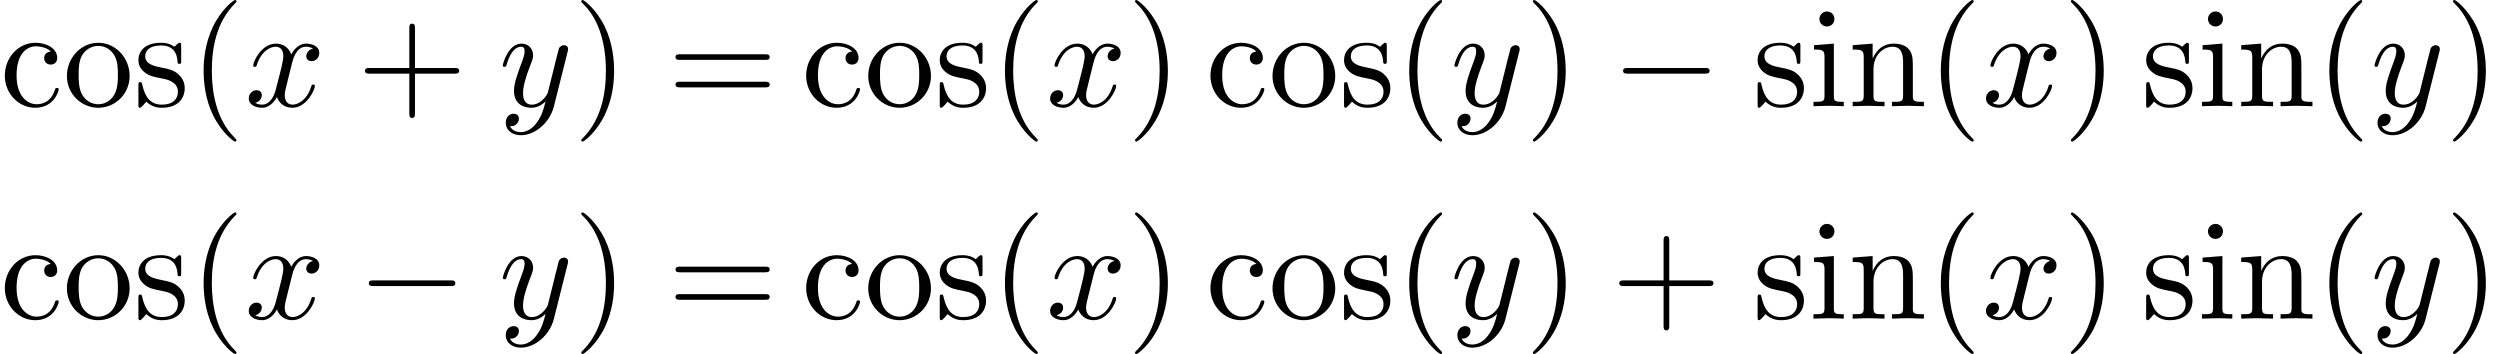 <?xml version='1.0' encoding='UTF-8'?>
<!-- This file was generated by dvisvgm 2.13.3 -->
<svg version='1.1' xmlns='http://www.w3.org/2000/svg' xmlns:xlink='http://www.w3.org/1999/xlink' width='263.823pt' height='37.36pt' viewBox='219.089 47.685 263.823 37.36'>
<defs>
<path id='g0-0' d='M6.565-2.291C6.735-2.291 6.914-2.291 6.914-2.491S6.735-2.69 6.565-2.69H1.176C1.006-2.69 .827-2.69 .827-2.491S1.006-2.291 1.176-2.291H6.565Z'/>
<path id='g1-120' d='M3.328-3.009C3.387-3.268 3.616-4.184 4.314-4.184C4.364-4.184 4.603-4.184 4.812-4.055C4.533-4.005 4.334-3.756 4.334-3.517C4.334-3.357 4.443-3.168 4.712-3.168C4.932-3.168 5.25-3.347 5.25-3.746C5.25-4.264 4.663-4.403 4.324-4.403C3.746-4.403 3.397-3.875 3.278-3.646C3.029-4.304 2.491-4.403 2.202-4.403C1.166-4.403 .598-3.118 .598-2.869C.598-2.77 .697-2.77 .717-2.77C.797-2.77 .827-2.79 .847-2.879C1.186-3.935 1.843-4.184 2.182-4.184C2.371-4.184 2.72-4.095 2.72-3.517C2.72-3.208 2.55-2.54 2.182-1.146C2.022-.528 1.674-.11 1.235-.11C1.176-.11 .946-.11 .737-.239C.986-.289 1.205-.498 1.205-.777C1.205-1.046 .986-1.126 .837-1.126C.538-1.126 .289-.867 .289-.548C.289-.09 .787 .11 1.225 .11C1.883 .11 2.242-.588 2.271-.648C2.391-.279 2.75 .11 3.347 .11C4.374 .11 4.941-1.176 4.941-1.425C4.941-1.524 4.852-1.524 4.822-1.524C4.732-1.524 4.712-1.484 4.692-1.415C4.364-.349 3.686-.11 3.367-.11C2.979-.11 2.819-.428 2.819-.767C2.819-.986 2.879-1.205 2.989-1.644L3.328-3.009Z'/>
<path id='g1-121' d='M4.842-3.796C4.882-3.935 4.882-3.955 4.882-4.025C4.882-4.204 4.742-4.294 4.593-4.294C4.493-4.294 4.334-4.234 4.244-4.085C4.224-4.035 4.144-3.726 4.105-3.547C4.035-3.288 3.965-3.019 3.905-2.75L3.457-.956C3.417-.807 2.989-.11 2.331-.11C1.823-.11 1.714-.548 1.714-.917C1.714-1.375 1.883-1.993 2.222-2.869C2.381-3.278 2.421-3.387 2.421-3.587C2.421-4.035 2.102-4.403 1.604-4.403C.658-4.403 .289-2.959 .289-2.869C.289-2.77 .389-2.77 .408-2.77C.508-2.77 .518-2.79 .568-2.949C.837-3.885 1.235-4.184 1.574-4.184C1.654-4.184 1.823-4.184 1.823-3.866C1.823-3.616 1.724-3.357 1.654-3.168C1.255-2.112 1.076-1.544 1.076-1.076C1.076-.189 1.704 .11 2.291 .11C2.68 .11 3.019-.06 3.298-.339C3.168 .179 3.049 .667 2.65 1.196C2.391 1.534 2.012 1.823 1.554 1.823C1.415 1.823 .966 1.793 .797 1.405C.956 1.405 1.086 1.405 1.225 1.285C1.325 1.196 1.425 1.066 1.425 .877C1.425 .568 1.156 .528 1.056 .528C.827 .528 .498 .687 .498 1.176C.498 1.674 .936 2.042 1.554 2.042C2.58 2.042 3.606 1.136 3.885 .01L4.842-3.796Z'/>
<path id='g2-40' d='M3.298 2.391C3.298 2.361 3.298 2.341 3.128 2.172C1.883 .917 1.564-.966 1.564-2.491C1.564-4.224 1.943-5.958 3.168-7.203C3.298-7.323 3.298-7.342 3.298-7.372C3.298-7.442 3.258-7.472 3.198-7.472C3.098-7.472 2.202-6.795 1.614-5.529C1.106-4.433 .986-3.328 .986-2.491C.986-1.714 1.096-.508 1.644 .618C2.242 1.843 3.098 2.491 3.198 2.491C3.258 2.491 3.298 2.461 3.298 2.391Z'/>
<path id='g2-41' d='M2.879-2.491C2.879-3.268 2.77-4.473 2.222-5.599C1.624-6.824 .767-7.472 .667-7.472C.608-7.472 .568-7.432 .568-7.372C.568-7.342 .568-7.323 .757-7.143C1.733-6.157 2.301-4.573 2.301-2.491C2.301-.787 1.933 .966 .697 2.222C.568 2.341 .568 2.361 .568 2.391C.568 2.451 .608 2.491 .667 2.491C.767 2.491 1.664 1.813 2.252 .548C2.76-.548 2.879-1.654 2.879-2.491Z'/>
<path id='g2-43' d='M4.075-2.291H6.854C6.994-2.291 7.183-2.291 7.183-2.491S6.994-2.69 6.854-2.69H4.075V-5.479C4.075-5.619 4.075-5.808 3.875-5.808S3.676-5.619 3.676-5.479V-2.69H.887C.747-2.69 .558-2.69 .558-2.491S.747-2.291 .887-2.291H3.676V.498C3.676 .638 3.676 .827 3.875 .827S4.075 .638 4.075 .498V-2.291Z'/>
<path id='g2-61' d='M6.844-3.258C6.994-3.258 7.183-3.258 7.183-3.457S6.994-3.656 6.854-3.656H.887C.747-3.656 .558-3.656 .558-3.457S.747-3.258 .897-3.258H6.844ZM6.854-1.325C6.994-1.325 7.183-1.325 7.183-1.524S6.994-1.724 6.844-1.724H.897C.747-1.724 .558-1.724 .558-1.524S.747-1.325 .887-1.325H6.854Z'/>
<path id='g2-99' d='M1.166-2.172C1.166-3.796 1.983-4.214 2.511-4.214C2.6-4.214 3.228-4.204 3.577-3.846C3.168-3.816 3.108-3.517 3.108-3.387C3.108-3.128 3.288-2.929 3.567-2.929C3.826-2.929 4.025-3.098 4.025-3.397C4.025-4.075 3.268-4.463 2.501-4.463C1.255-4.463 .339-3.387 .339-2.152C.339-.877 1.325 .11 2.481 .11C3.816 .11 4.134-1.086 4.134-1.186S4.035-1.285 4.005-1.285C3.915-1.285 3.895-1.245 3.875-1.186C3.587-.259 2.939-.139 2.57-.139C2.042-.139 1.166-.568 1.166-2.172Z'/>
<path id='g2-105' d='M1.763-4.403L.369-4.294V-3.985C1.016-3.985 1.106-3.925 1.106-3.437V-.757C1.106-.309 .996-.309 .329-.309V0C.648-.01 1.186-.03 1.425-.03C1.773-.03 2.122-.01 2.461 0V-.309C1.803-.309 1.763-.359 1.763-.747V-4.403ZM1.803-6.137C1.803-6.456 1.554-6.665 1.275-6.665C.966-6.665 .747-6.396 .747-6.137C.747-5.868 .966-5.609 1.275-5.609C1.554-5.609 1.803-5.818 1.803-6.137Z'/>
<path id='g2-110' d='M1.096-3.427V-.757C1.096-.309 .986-.309 .319-.309V0C.667-.01 1.176-.03 1.445-.03C1.704-.03 2.222-.01 2.56 0V-.309C1.893-.309 1.783-.309 1.783-.757V-2.59C1.783-3.626 2.491-4.184 3.128-4.184C3.756-4.184 3.866-3.646 3.866-3.078V-.757C3.866-.309 3.756-.309 3.088-.309V0C3.437-.01 3.945-.03 4.214-.03C4.473-.03 4.991-.01 5.33 0V-.309C4.812-.309 4.563-.309 4.553-.608V-2.511C4.553-3.367 4.553-3.676 4.244-4.035C4.105-4.204 3.776-4.403 3.198-4.403C2.471-4.403 2.002-3.975 1.724-3.357V-4.403L.319-4.294V-3.985C1.016-3.985 1.096-3.915 1.096-3.427Z'/>
<path id='g2-111' d='M4.692-2.132C4.692-3.407 3.696-4.463 2.491-4.463C1.245-4.463 .279-3.377 .279-2.132C.279-.847 1.315 .11 2.481 .11C3.686 .11 4.692-.867 4.692-2.132ZM2.491-.139C2.062-.139 1.624-.349 1.355-.807C1.106-1.245 1.106-1.853 1.106-2.212C1.106-2.6 1.106-3.138 1.345-3.577C1.614-4.035 2.082-4.244 2.481-4.244C2.919-4.244 3.347-4.025 3.606-3.597S3.866-2.59 3.866-2.212C3.866-1.853 3.866-1.315 3.646-.877C3.427-.428 2.989-.139 2.491-.139Z'/>
<path id='g2-115' d='M2.072-1.933C2.291-1.893 3.108-1.733 3.108-1.016C3.108-.508 2.76-.11 1.983-.11C1.146-.11 .787-.677 .598-1.524C.568-1.654 .558-1.694 .458-1.694C.329-1.694 .329-1.624 .329-1.445V-.13C.329 .04 .329 .11 .438 .11C.488 .11 .498 .1 .687-.09C.707-.11 .707-.13 .887-.319C1.325 .1 1.773 .11 1.983 .11C3.128 .11 3.587-.558 3.587-1.275C3.587-1.803 3.288-2.102 3.168-2.222C2.839-2.54 2.451-2.62 2.032-2.7C1.474-2.809 .807-2.939 .807-3.517C.807-3.866 1.066-4.274 1.923-4.274C3.019-4.274 3.068-3.377 3.088-3.068C3.098-2.979 3.188-2.979 3.208-2.979C3.337-2.979 3.337-3.029 3.337-3.218V-4.224C3.337-4.394 3.337-4.463 3.228-4.463C3.178-4.463 3.158-4.463 3.029-4.344C2.999-4.304 2.899-4.214 2.859-4.184C2.481-4.463 2.072-4.463 1.923-4.463C.707-4.463 .329-3.796 .329-3.238C.329-2.889 .488-2.61 .757-2.391C1.076-2.132 1.355-2.072 2.072-1.933Z'/>
</defs>
<g id='page1' transform='matrix(1.5 0 0 1.5 0 0)'>
<use x='146.059' y='39.262' xlink:href='#g2-99'/>
<use x='150.487' y='39.262' xlink:href='#g2-111'/>
<use x='155.468' y='39.262' xlink:href='#g2-115'/>
<use x='159.398' y='39.262' xlink:href='#g2-40'/>
<use x='163.272' y='39.262' xlink:href='#g1-120'/>
<use x='171.18' y='39.262' xlink:href='#g2-43'/>
<use x='181.143' y='39.262' xlink:href='#g1-121'/>
<use x='186.385' y='39.262' xlink:href='#g2-41'/>
<use x='193.026' y='39.262' xlink:href='#g2-61'/>
<use x='202.436' y='39.262' xlink:href='#g2-99'/>
<use x='206.863' y='39.262' xlink:href='#g2-111'/>
<use x='211.845' y='39.262' xlink:href='#g2-115'/>
<use x='215.774' y='39.262' xlink:href='#g2-40'/>
<use x='219.649' y='39.262' xlink:href='#g1-120'/>
<use x='225.343' y='39.262' xlink:href='#g2-41'/>
<use x='230.878' y='39.262' xlink:href='#g2-99'/>
<use x='235.305' y='39.262' xlink:href='#g2-111'/>
<use x='240.287' y='39.262' xlink:href='#g2-115'/>
<use x='244.216' y='39.262' xlink:href='#g2-40'/>
<use x='248.091' y='39.262' xlink:href='#g1-121'/>
<use x='253.333' y='39.262' xlink:href='#g2-41'/>
<use x='259.421' y='39.262' xlink:href='#g0-0'/>
<use x='269.384' y='39.262' xlink:href='#g2-115'/>
<use x='273.313' y='39.262' xlink:href='#g2-105'/>
<use x='276.081' y='39.262' xlink:href='#g2-110'/>
<use x='281.616' y='39.262' xlink:href='#g2-40'/>
<use x='285.49' y='39.262' xlink:href='#g1-120'/>
<use x='291.184' y='39.262' xlink:href='#g2-41'/>
<use x='296.719' y='39.262' xlink:href='#g2-115'/>
<use x='300.648' y='39.262' xlink:href='#g2-105'/>
<use x='303.416' y='39.262' xlink:href='#g2-110'/>
<use x='308.951' y='39.262' xlink:href='#g2-40'/>
<use x='312.825' y='39.262' xlink:href='#g1-121'/>
<use x='318.067' y='39.262' xlink:href='#g2-41'/>
<use x='146.059' y='54.206' xlink:href='#g2-99'/>
<use x='150.487' y='54.206' xlink:href='#g2-111'/>
<use x='155.468' y='54.206' xlink:href='#g2-115'/>
<use x='159.398' y='54.206' xlink:href='#g2-40'/>
<use x='163.272' y='54.206' xlink:href='#g1-120'/>
<use x='171.18' y='54.206' xlink:href='#g0-0'/>
<use x='181.143' y='54.206' xlink:href='#g1-121'/>
<use x='186.385' y='54.206' xlink:href='#g2-41'/>
<use x='193.026' y='54.206' xlink:href='#g2-61'/>
<use x='202.436' y='54.206' xlink:href='#g2-99'/>
<use x='206.863' y='54.206' xlink:href='#g2-111'/>
<use x='211.845' y='54.206' xlink:href='#g2-115'/>
<use x='215.774' y='54.206' xlink:href='#g2-40'/>
<use x='219.649' y='54.206' xlink:href='#g1-120'/>
<use x='225.343' y='54.206' xlink:href='#g2-41'/>
<use x='230.878' y='54.206' xlink:href='#g2-99'/>
<use x='235.305' y='54.206' xlink:href='#g2-111'/>
<use x='240.287' y='54.206' xlink:href='#g2-115'/>
<use x='244.216' y='54.206' xlink:href='#g2-40'/>
<use x='248.091' y='54.206' xlink:href='#g1-121'/>
<use x='253.333' y='54.206' xlink:href='#g2-41'/>
<use x='259.421' y='54.206' xlink:href='#g2-43'/>
<use x='269.384' y='54.206' xlink:href='#g2-115'/>
<use x='273.313' y='54.206' xlink:href='#g2-105'/>
<use x='276.081' y='54.206' xlink:href='#g2-110'/>
<use x='281.616' y='54.206' xlink:href='#g2-40'/>
<use x='285.49' y='54.206' xlink:href='#g1-120'/>
<use x='291.184' y='54.206' xlink:href='#g2-41'/>
<use x='296.719' y='54.206' xlink:href='#g2-115'/>
<use x='300.648' y='54.206' xlink:href='#g2-105'/>
<use x='303.416' y='54.206' xlink:href='#g2-110'/>
<use x='308.951' y='54.206' xlink:href='#g2-40'/>
<use x='312.825' y='54.206' xlink:href='#g1-121'/>
<use x='318.067' y='54.206' xlink:href='#g2-41'/>
</g>
</svg>